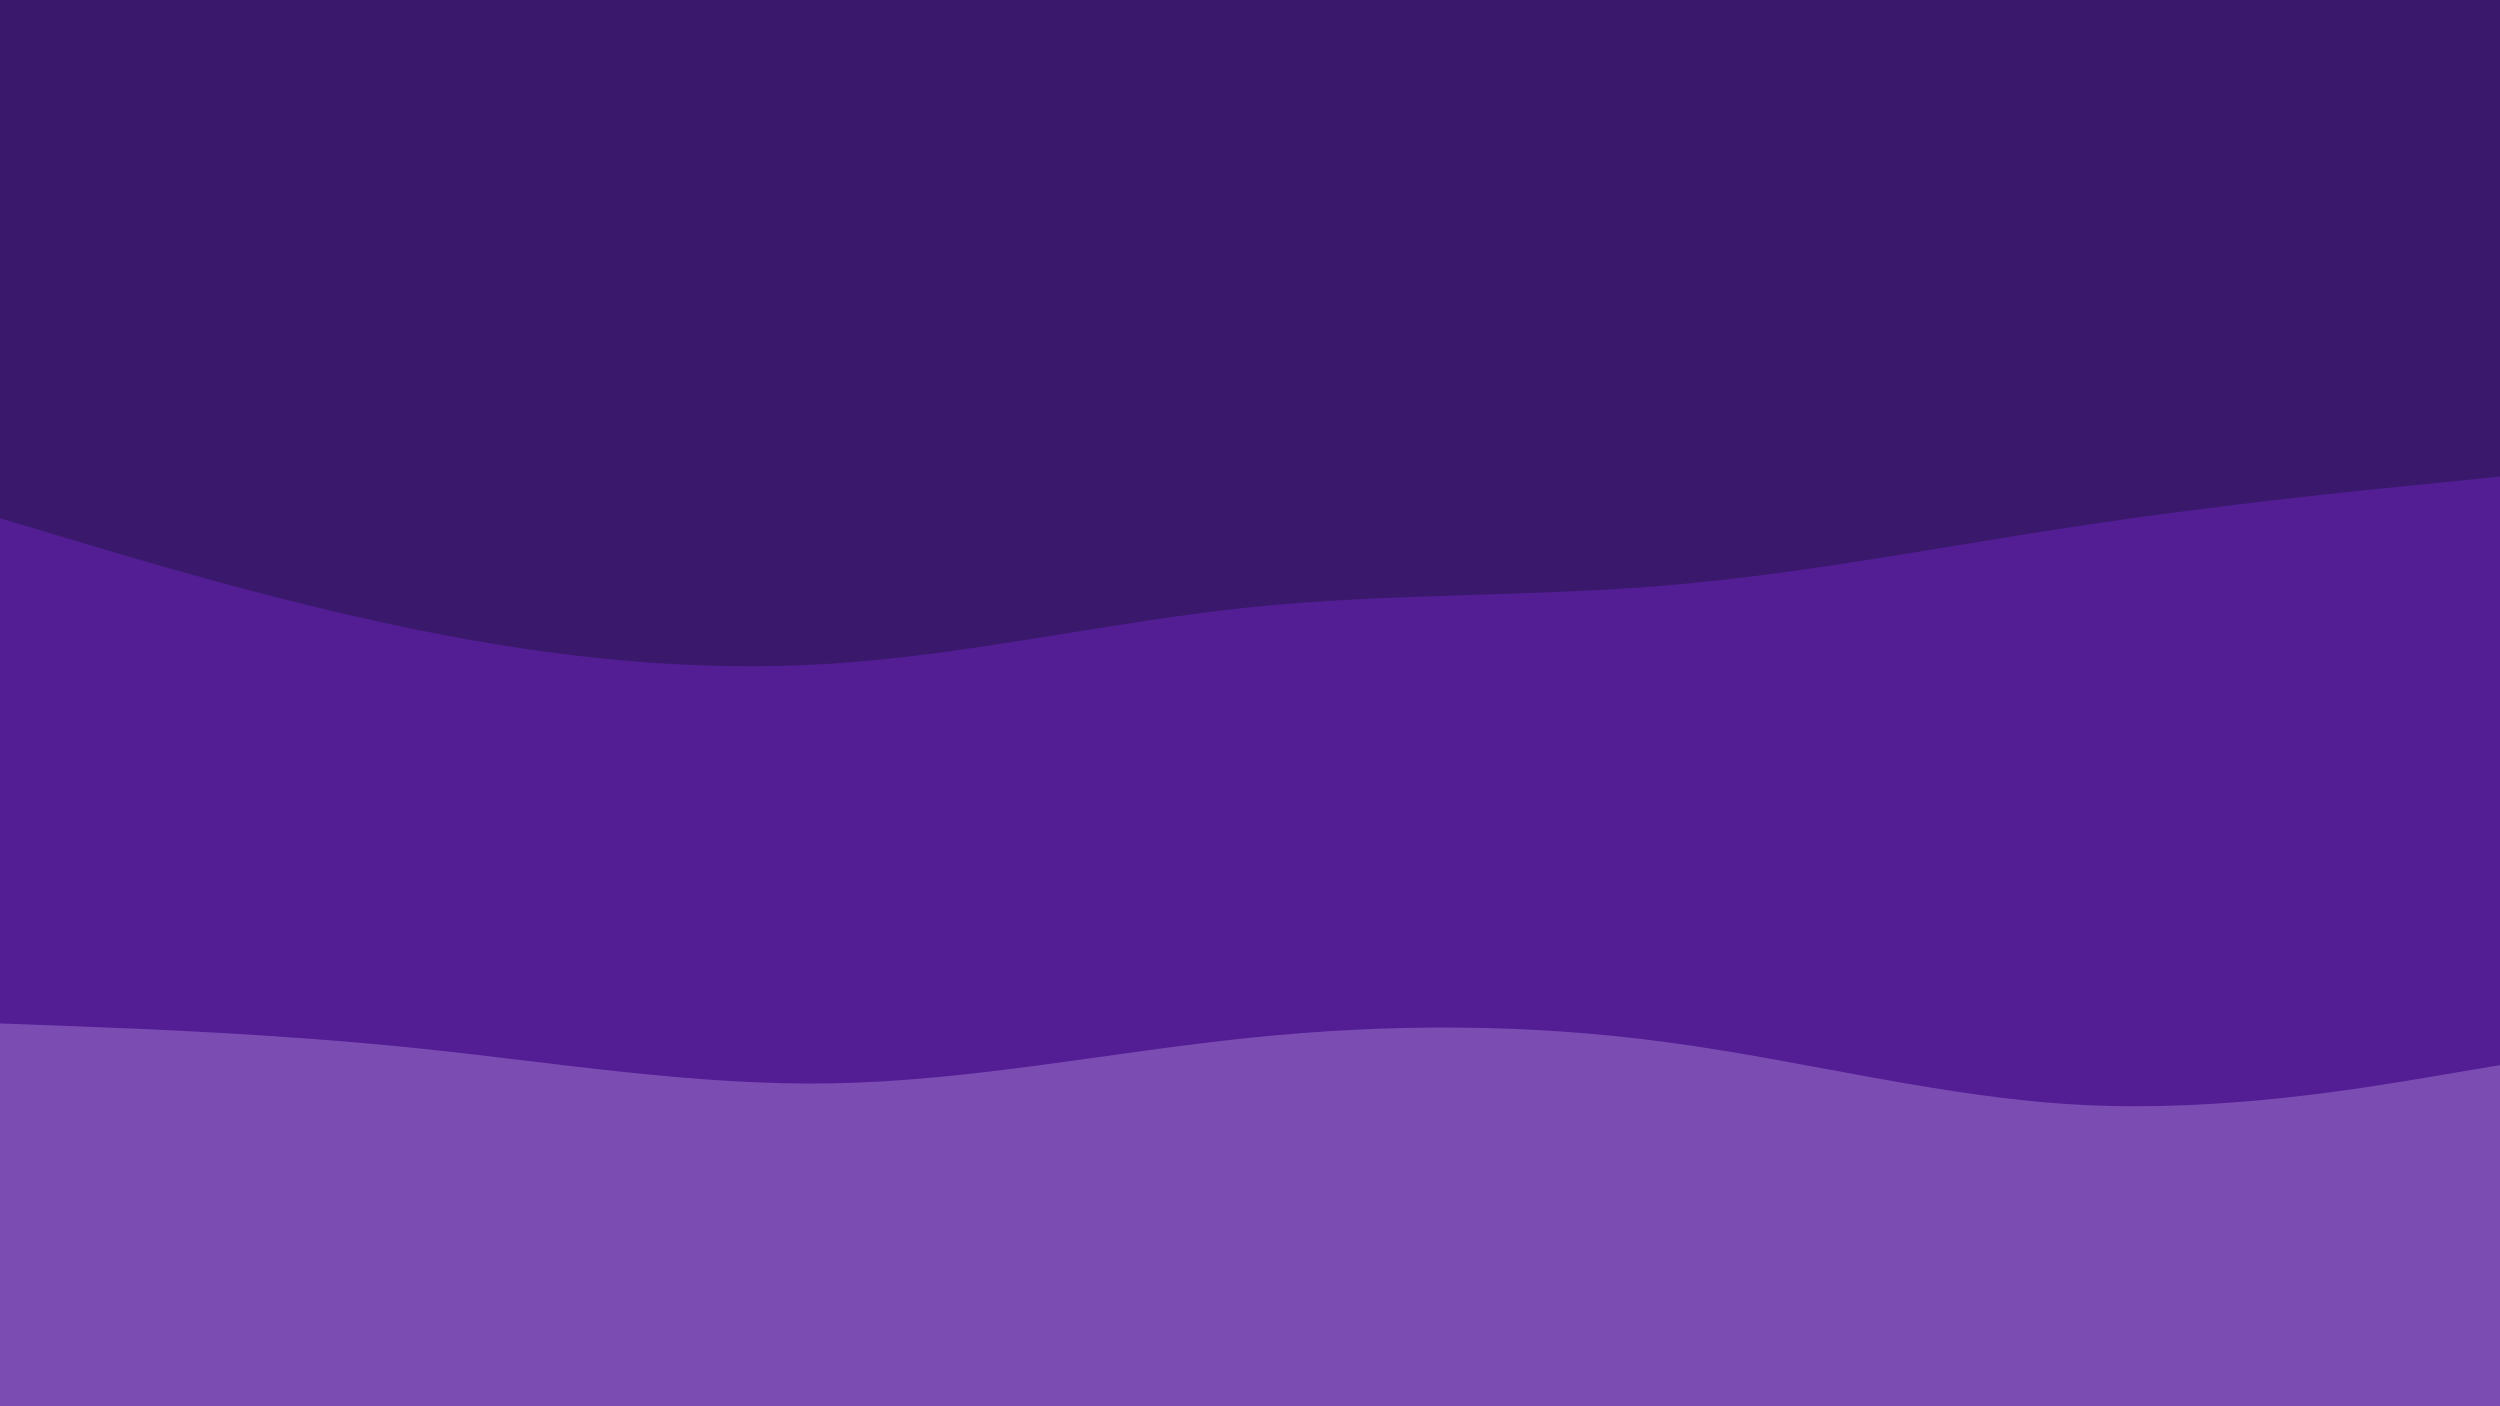 <svg id="visual" viewBox="0 0 960 540" width="960" height="540" xmlns="http://www.w3.org/2000/svg" xmlns:xlink="http://www.w3.org/1999/xlink" version="1.1"><path d="M0 201L26.7 209C53.3 217 106.7 233 160 243.8C213.3 254.7 266.7 260.3 320 256.8C373.3 253.3 426.7 240.7 480 235.2C533.3 229.7 586.7 231.3 640 226.8C693.3 222.3 746.7 211.7 800 203.7C853.3 195.7 906.7 190.3 933.3 187.7L960 185L960 0L933.3 0C906.7 0 853.3 0 800 0C746.7 0 693.3 0 640 0C586.7 0 533.3 0 480 0C426.7 0 373.3 0 320 0C266.7 0 213.3 0 160 0C106.7 0 53.3 0 26.7 0L0 0Z" fill="#3a196d"></path><path d="M0 395L26.7 396C53.3 397 106.7 399 160 404.5C213.3 410 266.7 419 320 418C373.3 417 426.7 406 480 400.5C533.3 395 586.7 395 640 402.2C693.3 409.3 746.7 423.7 800 426.3C853.3 429 906.7 420 933.3 415.5L960 411L960 183L933.3 185.7C906.7 188.3 853.3 193.7 800 201.7C746.7 209.7 693.3 220.3 640 224.8C586.7 229.3 533.3 227.7 480 233.2C426.7 238.7 373.3 251.3 320 254.8C266.7 258.3 213.3 252.7 160 241.8C106.7 231 53.3 215 26.7 207L0 199Z" fill="#531d94"></path><path d="M0 541L26.7 541C53.3 541 106.7 541 160 541C213.3 541 266.7 541 320 541C373.3 541 426.7 541 480 541C533.3 541 586.7 541 640 541C693.3 541 746.7 541 800 541C853.3 541 906.7 541 933.3 541L960 541L960 409L933.3 413.5C906.7 418 853.3 427 800 424.3C746.7 421.7 693.3 407.3 640 400.2C586.7 393 533.3 393 480 398.5C426.7 404 373.3 415 320 416C266.7 417 213.3 408 160 402.5C106.7 397 53.3 395 26.7 394L0 393Z" fill="#7b4cb2"></path></svg>